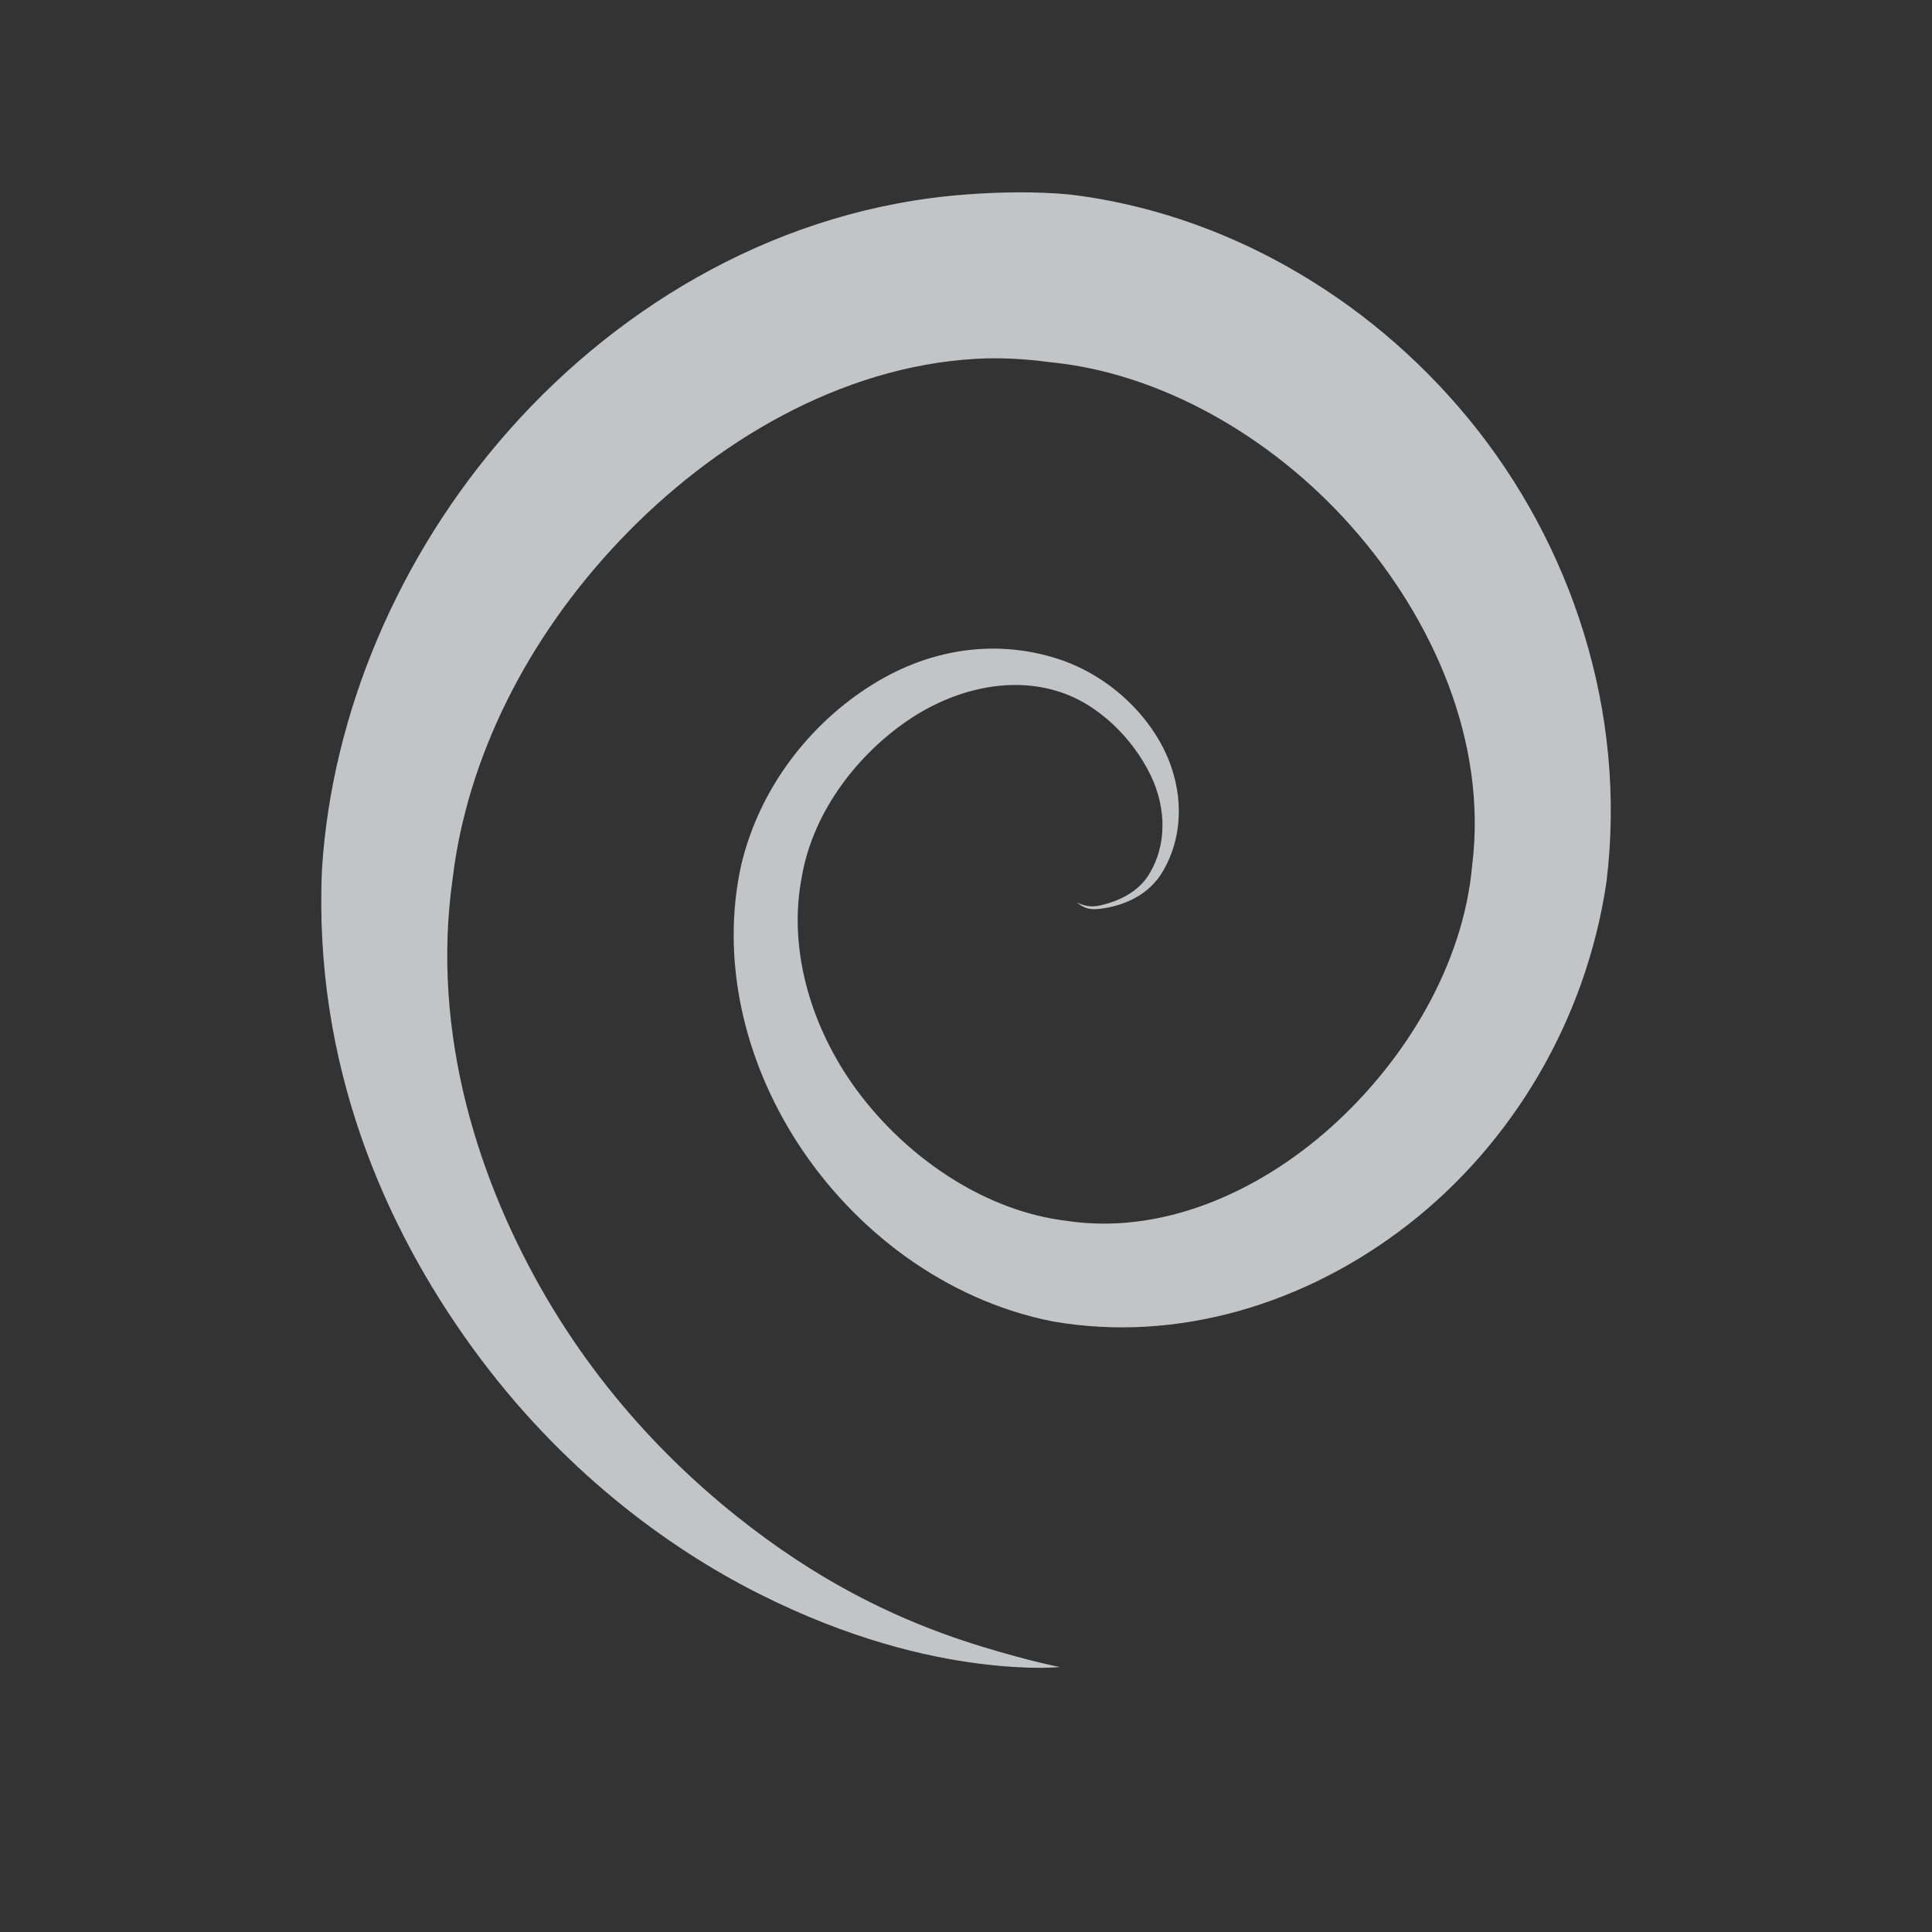 <?xml version="1.0" encoding="UTF-8" standalone="no"?>
<!-- Created with Inkscape (http://www.inkscape.org/) -->
<svg xmlns:rdf="http://www.w3.org/1999/02/22-rdf-syntax-ns#" xmlns="http://www.w3.org/2000/svg" xmlns:cc="http://creativecommons.org/ns#" xmlns:dc="http://purl.org/dc/elements/1.1/" id="svg13094" height="18" width="18" version="1.1">
	<rect width="100%" height="100%" fill="#333333" stroke="none"/>
	<g id="layer1" transform="translate(9398.616,-5035.992)">
		<g id="22" transform="matrix(0.035,0,0,0.035,-9257.218,5031.494)"/>
		<path id="path3905" style="enable-background:accumulate;color:#000000;" d="M8,0.812c-1.712,0.127-3.202,1.008-4.25,2.188s-1.659,2.663-1.75,4.094c-0.083,1.83,0.59,3.347,1.406,4.469s1.803,1.85,2.656,2.281,1.571,0.594,2.062,0.656,0.75,0.031,0.75,0.031-0.253-0.046-0.719-0.188-1.134-0.392-1.875-0.906-1.562-1.276-2.188-2.344-1.081-2.455-0.875-3.906c0.134-1.123,0.693-2.243,1.562-3.156s2.049-1.615,3.312-1.688c0.228-0.013,0.454,0,0.688,0.031,1.002,0.095,2.048,0.669,2.812,1.531s1.267,2.01,1.125,3.156c-0.081,0.916-0.609,1.806-1.312,2.438-0.704,0.631-1.604,1.007-2.469,0.875-0.739-0.089-1.442-0.558-1.906-1.156s-0.689-1.352-0.562-2.031c0.097-0.595,0.487-1.112,0.938-1.438s0.986-0.449,1.438-0.312c0.395,0.115,0.716,0.454,0.875,0.781s0.141,0.664,0,0.906c-0.103,0.191-0.309,0.276-0.469,0.312-0.084,0.02-0.161,0.001-0.219-0.031,0.061,0.049,0.106,0.076,0.219,0.062,0.172-0.021,0.413-0.094,0.562-0.312,0.172-0.264,0.236-0.636,0.094-1.031-0.142-0.395-0.508-0.791-1-0.969-0.534-0.188-1.145-0.148-1.719,0.188s-1.097,0.94-1.281,1.719c-0.189,0.859,0.014,1.799,0.531,2.594,0.517,0.795,1.36,1.456,2.375,1.656,1.155,0.2,2.353-0.158,3.312-0.906,0.959-0.748,1.652-1.888,1.844-3.188,0.195-1.589-0.327-3.149-1.281-4.312s-2.306-1.924-3.719-2.094c-0.323-0.03-0.66-0.023-0.969,0z" fill-rule="nonzero" fill-opacity="0.75" transform="translate(-9397.616,5036.992)" fill="#f3f4f7"/>
	</g>
</svg>
